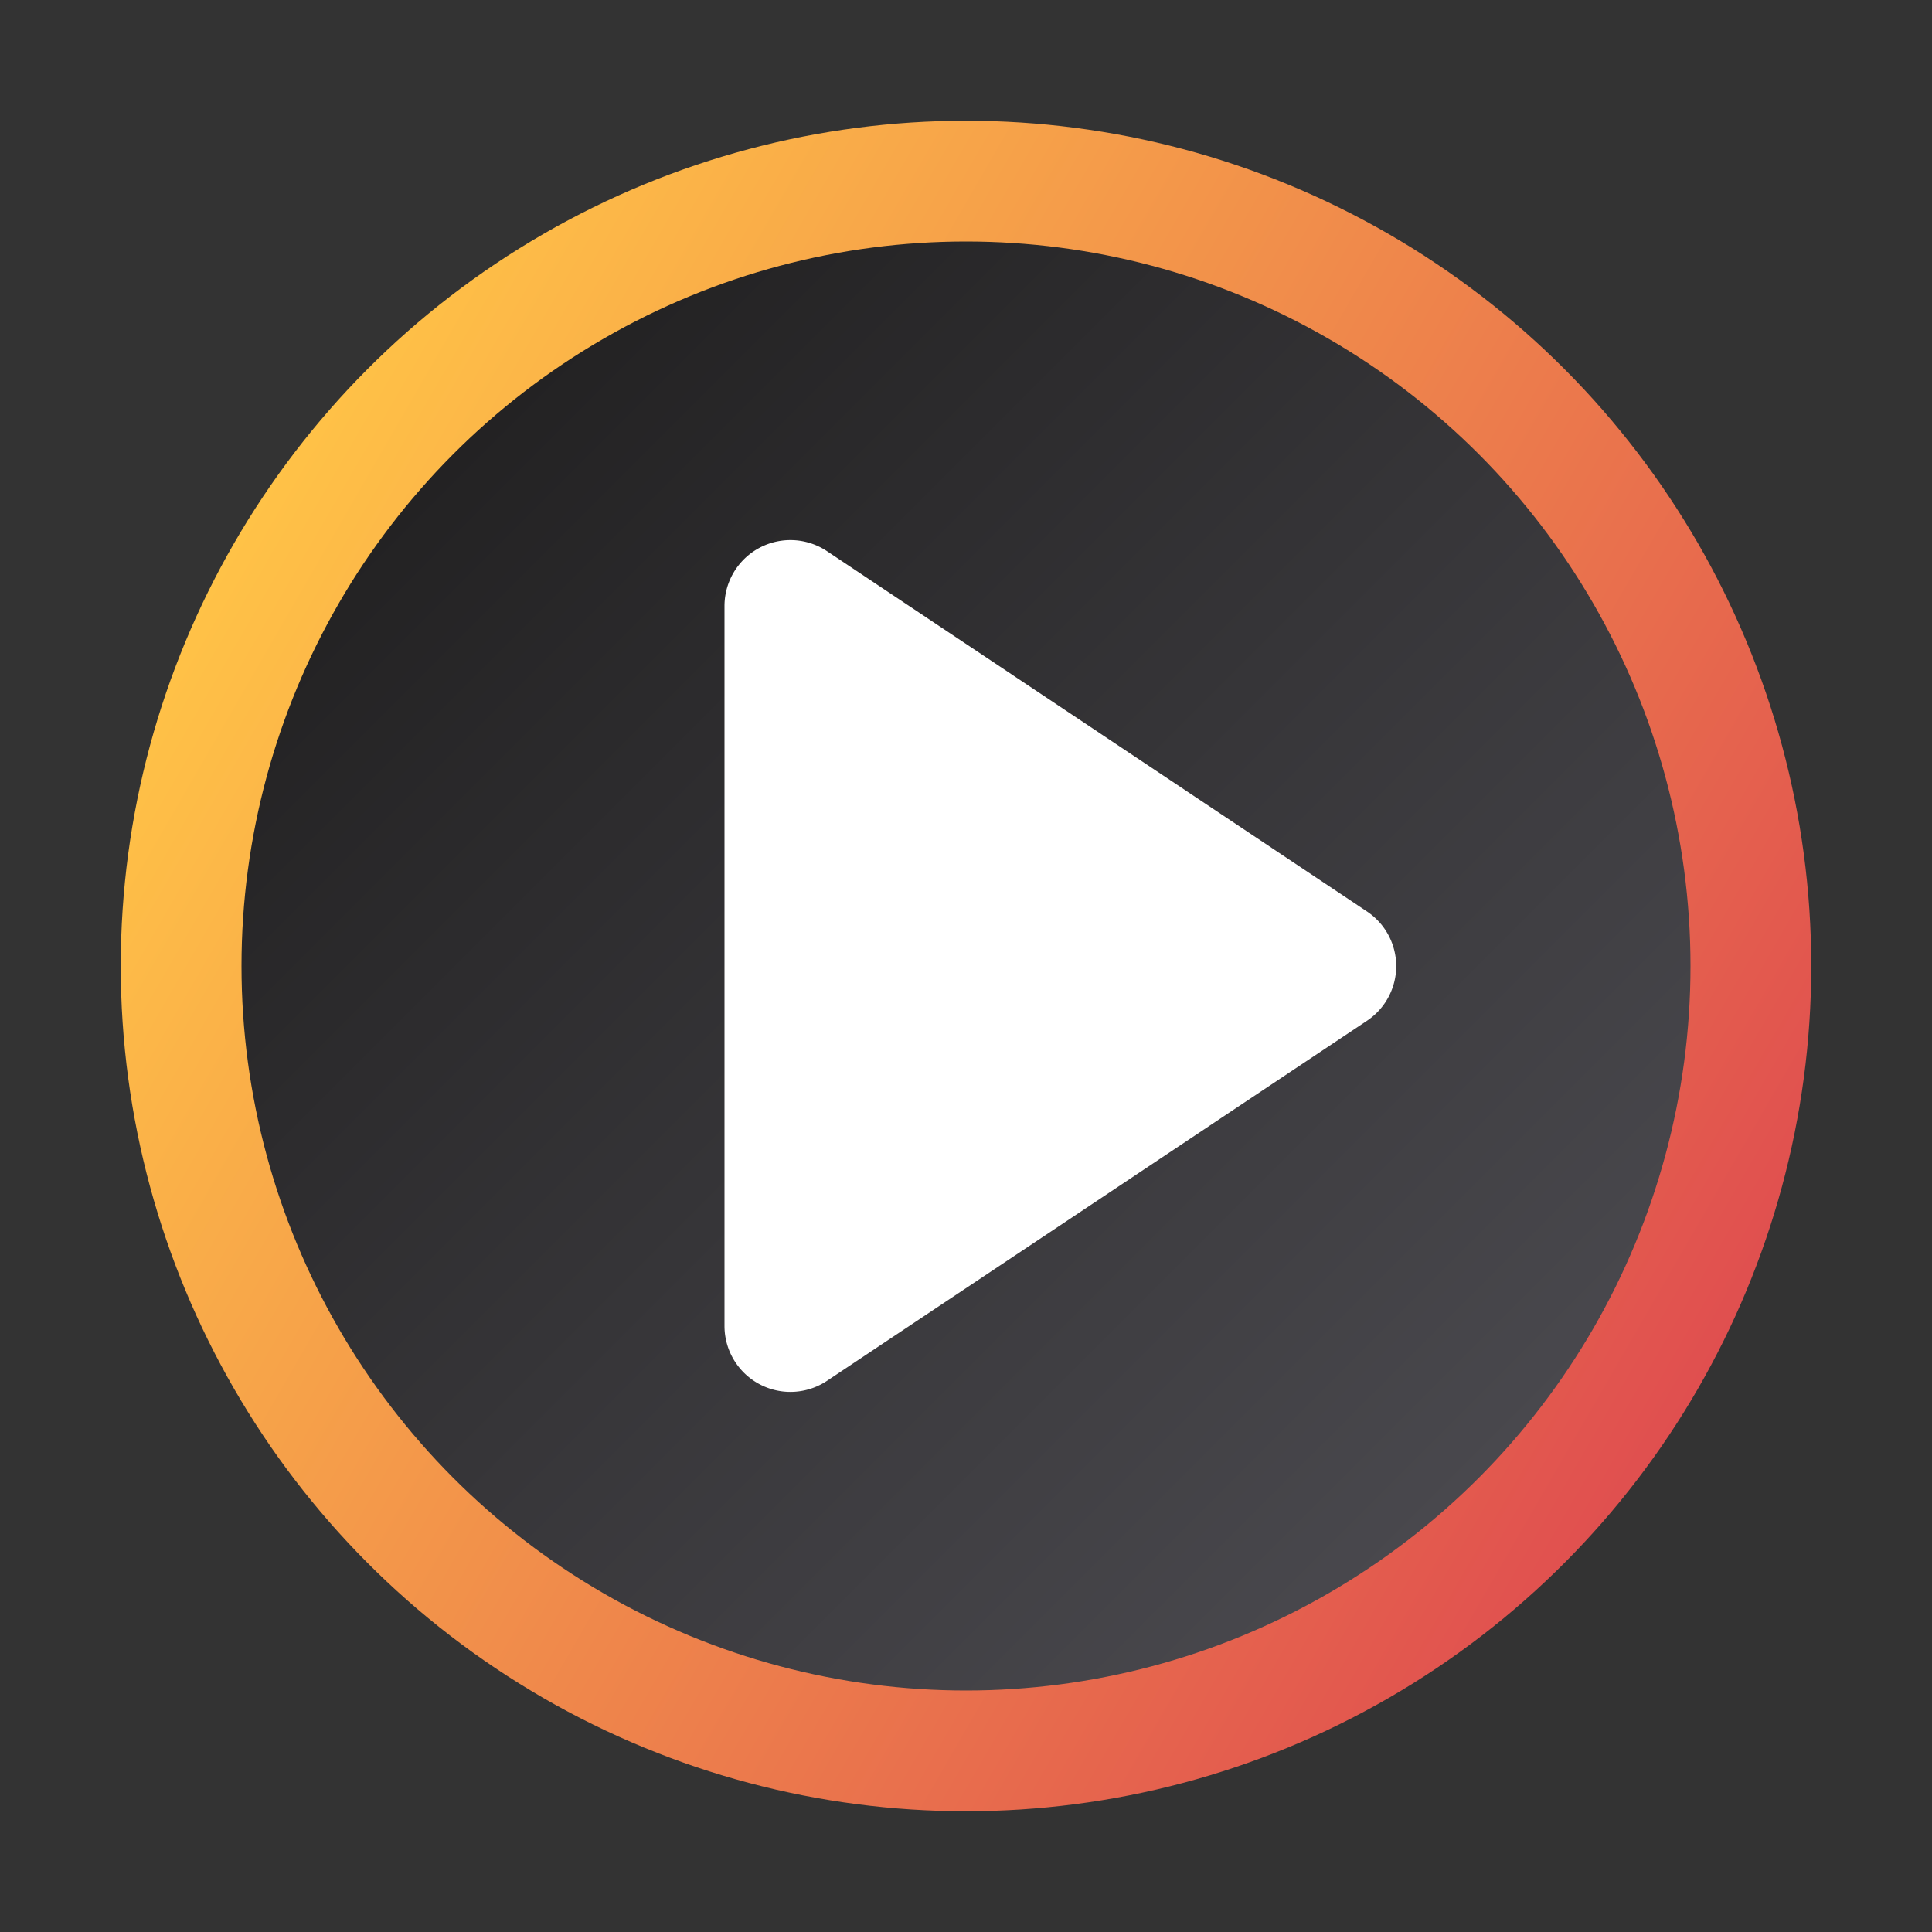 <svg id="Camada_1" data-name="Camada 1" xmlns="http://www.w3.org/2000/svg" xmlns:xlink="http://www.w3.org/1999/xlink" viewBox="0 0 8 8"><rect x="0" y="0" width="8" height="8" fill="#333333" stroke="none"/><defs><style>.cls-1{fill:url(#Gradiente_sem_nome_114);}.cls-2{fill:url(#Gradiente_sem_nome_2);}.cls-3{fill:#fff;}</style><linearGradient id="Gradiente_sem_nome_114" x1="0.968" y1="2.25" x2="7.032" y2="5.75" gradientUnits="userSpaceOnUse"><stop offset="0" stop-color="#ffc247"/><stop offset="1" stop-color="#e04f4f"/></linearGradient><linearGradient id="Gradiente_sem_nome_2" x1="1.879" y1="1.879" x2="6.121" y2="6.121" gradientUnits="userSpaceOnUse"><stop offset="0" stop-color="#232223"/><stop offset="1" stop-color="#49484d"/></linearGradient></defs><circle class="cls-1" cx="4" cy="4" r="3.5"/><circle class="cls-2" cx="4" cy="4" r="3"/><path class="cls-3" d="M3,2.509V5.491a.273.273,0,0,0,.424.227L5.66,4.227a.272.272,0,0,0,0-.453L3.424,2.282A.273.273,0,0,0,3,2.509Z"/></svg>